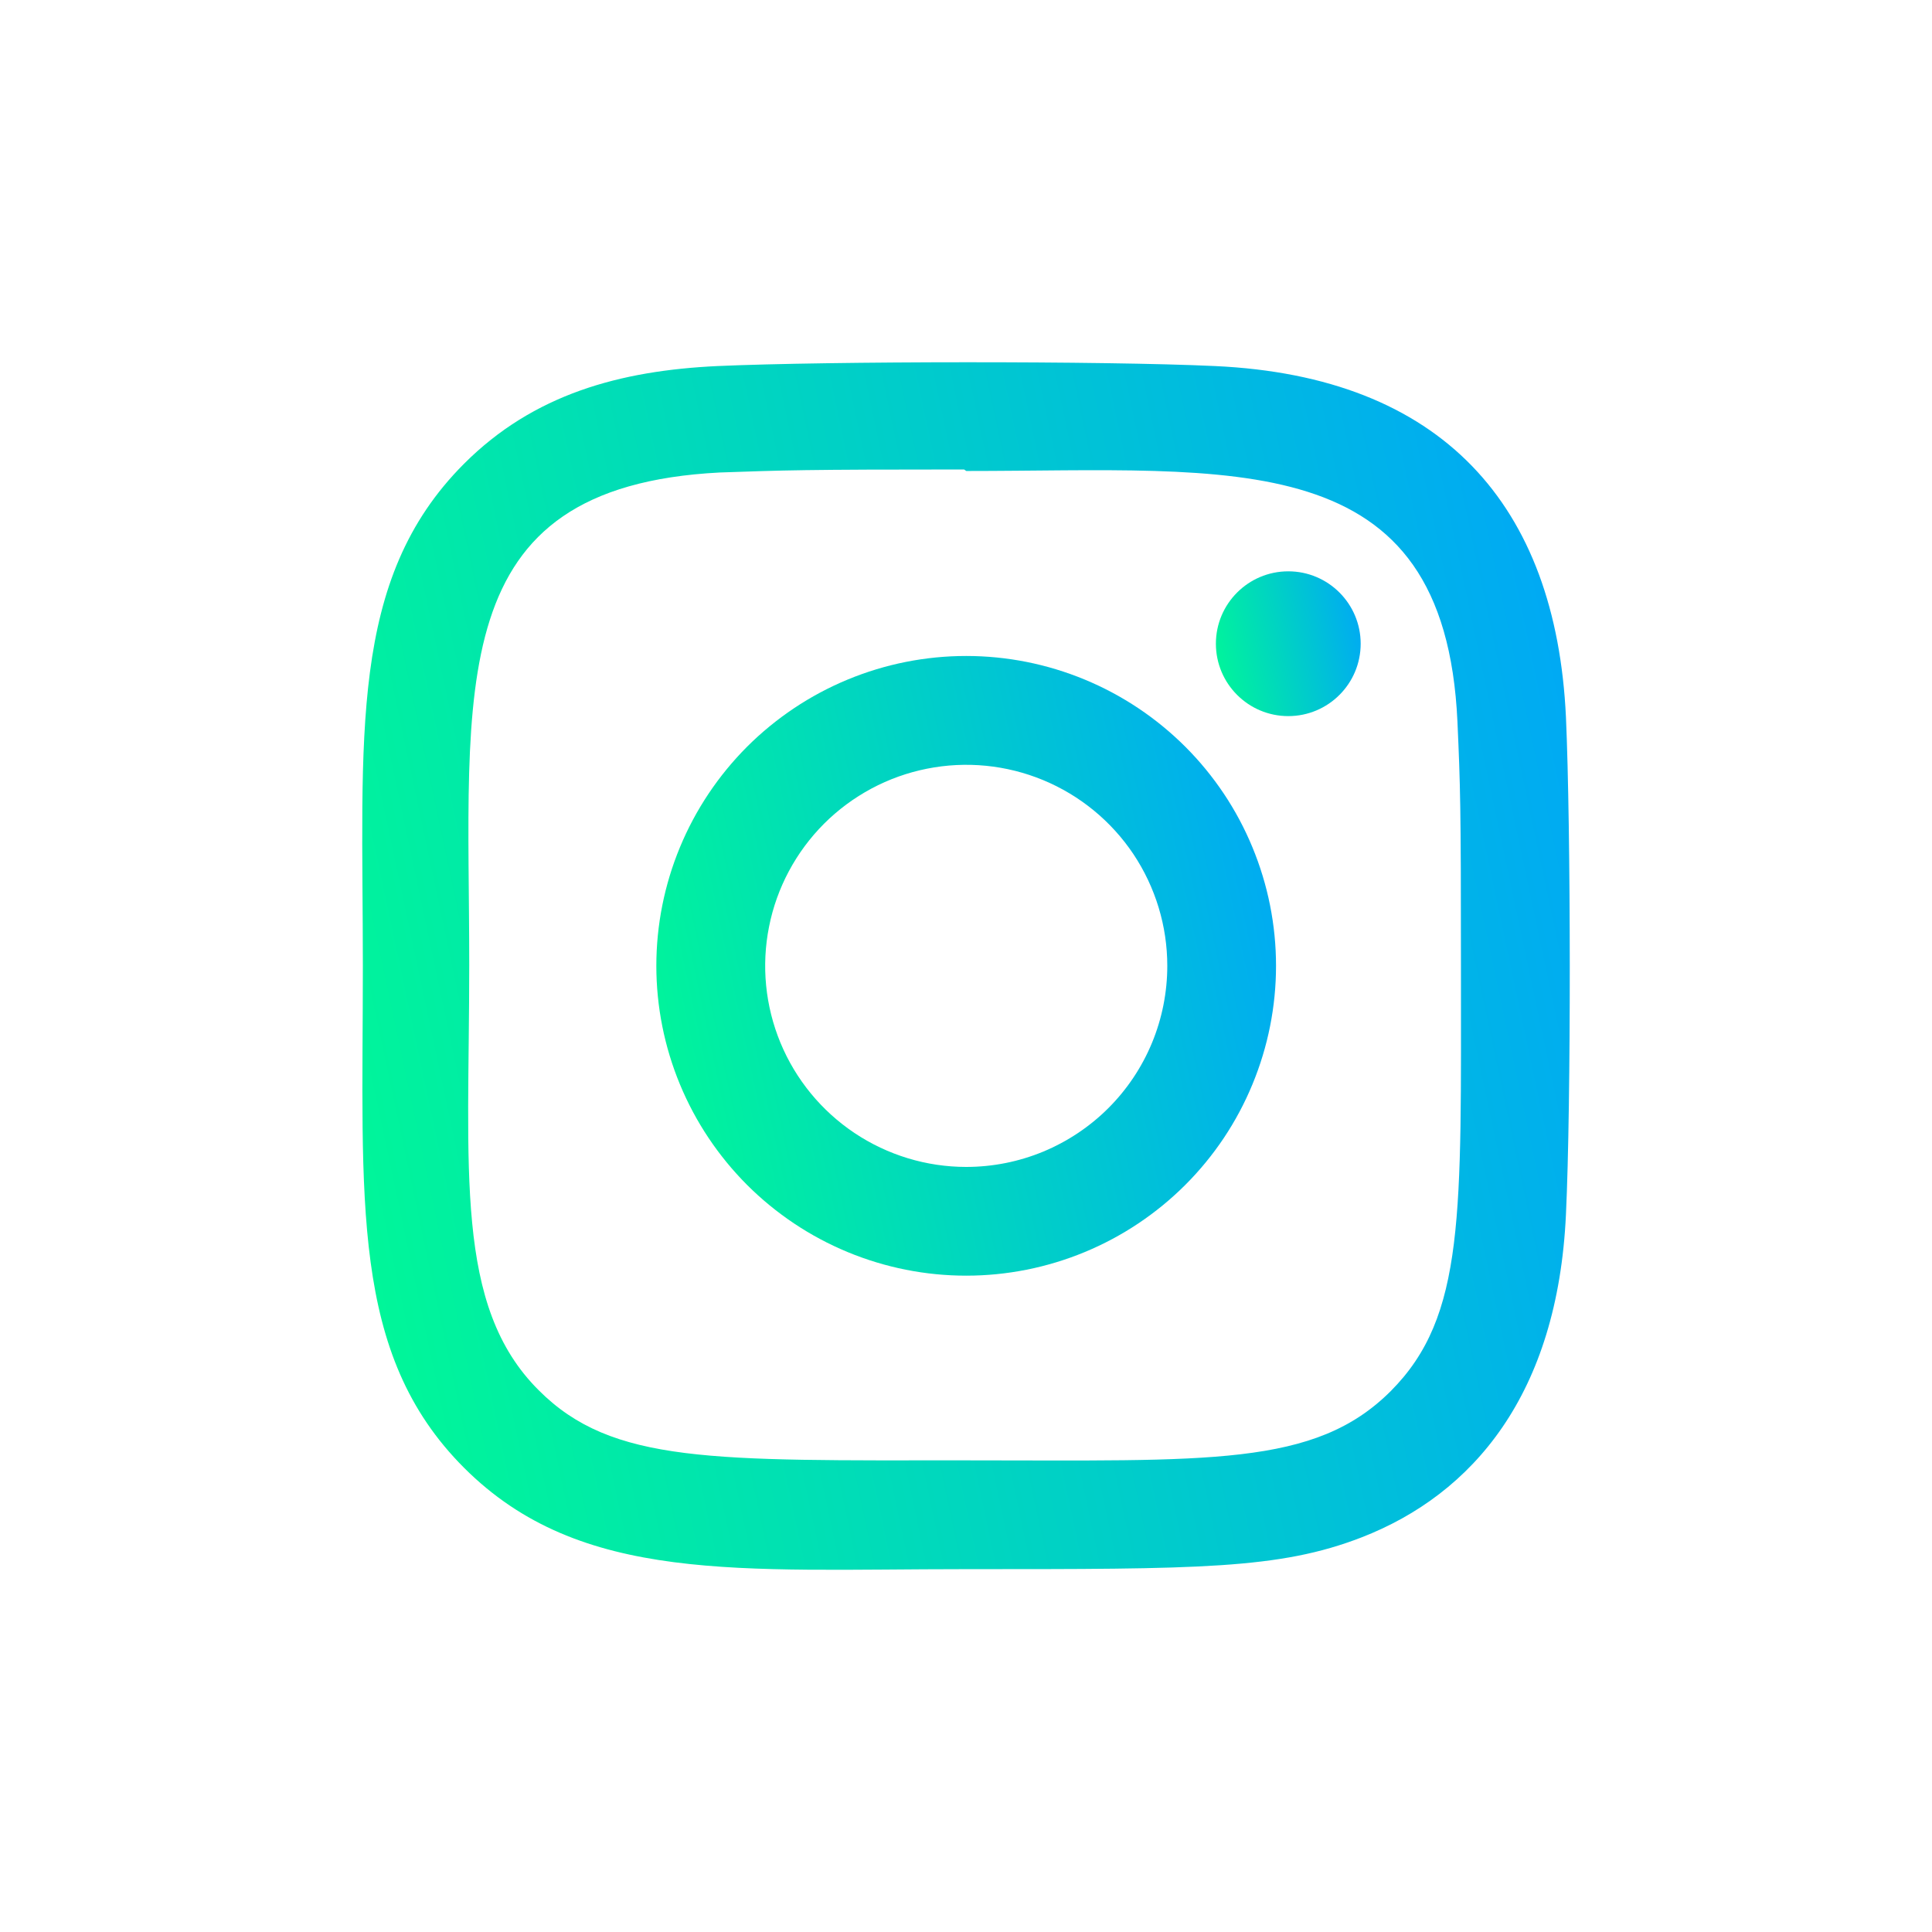 <svg width="32" height="32" viewBox="0 0 32 32" fill="none" xmlns="http://www.w3.org/2000/svg">
<g filter="url(#filter0_b_719_27363)">
<rect width="32" height="32" rx="16" fill="white" fill-opacity="0.1"/>
<path d="M16.003 10.865C15.329 10.865 14.662 10.998 14.039 11.256C13.416 11.514 12.851 11.892 12.374 12.368C11.898 12.845 11.52 13.41 11.262 14.033C11.004 14.656 10.871 15.323 10.871 15.997C10.871 16.671 11.004 17.338 11.262 17.961C11.52 18.584 11.898 19.149 12.374 19.626C12.851 20.102 13.416 20.48 14.039 20.738C14.662 20.996 15.329 21.129 16.003 21.129C16.677 21.129 17.344 20.996 17.967 20.738C18.59 20.48 19.155 20.102 19.632 19.626C20.109 19.149 20.487 18.584 20.744 17.961C21.002 17.338 21.135 16.671 21.135 15.997C21.135 15.323 21.002 14.656 20.744 14.033C20.487 13.41 20.109 12.845 19.632 12.368C19.155 11.892 18.59 11.514 17.967 11.256C17.344 10.998 16.677 10.865 16.003 10.865ZM16.003 19.328C15.345 19.328 14.701 19.132 14.153 18.766C13.606 18.4 13.179 17.88 12.927 17.272C12.675 16.663 12.609 15.994 12.738 15.348C12.866 14.702 13.184 14.109 13.649 13.643C14.115 13.178 14.708 12.86 15.354 12.732C16 12.603 16.669 12.669 17.278 12.921C17.886 13.173 18.407 13.6 18.773 14.147C19.138 14.695 19.334 15.338 19.334 15.997C19.334 16.434 19.248 16.868 19.081 17.272C18.914 17.676 18.668 18.044 18.359 18.353C18.05 18.662 17.682 18.907 17.278 19.075C16.874 19.242 16.441 19.328 16.003 19.328Z" fill="url(#paint0_linear_719_27363)"/>
<path d="M20.124 6.063C18.284 5.977 13.726 5.981 11.884 6.063C10.266 6.139 8.838 6.529 7.687 7.68C5.764 9.604 6.01 12.195 6.01 15.996C6.01 19.887 5.793 22.418 7.687 24.312C9.618 26.242 12.248 25.99 16.003 25.99C19.857 25.99 21.187 25.992 22.549 25.465C24.402 24.746 25.8 23.09 25.937 20.116C26.024 18.275 26.019 13.718 25.937 11.876C25.772 8.365 23.888 6.236 20.124 6.063ZM23.036 23.04C21.775 24.301 20.026 24.188 15.979 24.188C11.813 24.188 10.142 24.25 8.923 23.027C7.518 21.63 7.772 19.386 7.772 15.983C7.772 11.379 7.3 8.063 11.921 7.826C12.983 7.789 13.295 7.776 15.968 7.776L16.005 7.801C20.446 7.801 23.93 7.336 24.14 11.956C24.187 13.011 24.198 13.327 24.198 15.995C24.197 20.114 24.275 21.795 23.036 23.04Z" fill="url(#paint1_linear_719_27363)"/>
<path d="M21.338 11.861C22 11.861 22.537 11.324 22.537 10.662C22.537 10 22 9.463 21.338 9.463C20.676 9.463 20.139 10 20.139 10.662C20.139 11.324 20.676 11.861 21.338 11.861Z" fill="url(#paint2_linear_719_27363)"/>
</g>
<defs>
<filter id="filter0_b_719_27363" x="-5.3" y="-5.3" width="42.6" height="42.6" filterUnits="userSpaceOnUse" color-interpolation-filters="sRGB">
<feFlood flood-opacity="0" result="BackgroundImageFix"/>
<feGaussianBlur in="BackgroundImageFix" stdDeviation="2.65"/>
<feComposite in2="SourceAlpha" operator="in" result="effect1_backgroundBlur_719_27363"/>
<feBlend mode="normal" in="SourceGraphic" in2="effect1_backgroundBlur_719_27363" result="shape"/>
</filter>
<linearGradient id="paint0_linear_719_27363" x1="20.945" y1="10.865" x2="8.948" y2="13.413" gradientUnits="userSpaceOnUse">
<stop stop-color="#00A7F7"/>
<stop offset="1" stop-color="#00FC92"/>
</linearGradient>
<linearGradient id="paint1_linear_719_27363" x1="25.63" y1="6" x2="2.251" y2="10.965" gradientUnits="userSpaceOnUse">
<stop stop-color="#00A7F7"/>
<stop offset="1" stop-color="#00FC92"/>
</linearGradient>
<linearGradient id="paint2_linear_719_27363" x1="22.493" y1="9.463" x2="19.689" y2="10.058" gradientUnits="userSpaceOnUse">
<stop stop-color="#00A7F7"/>
<stop offset="1" stop-color="#00FC92"/>
</linearGradient>
</defs>
</svg>
